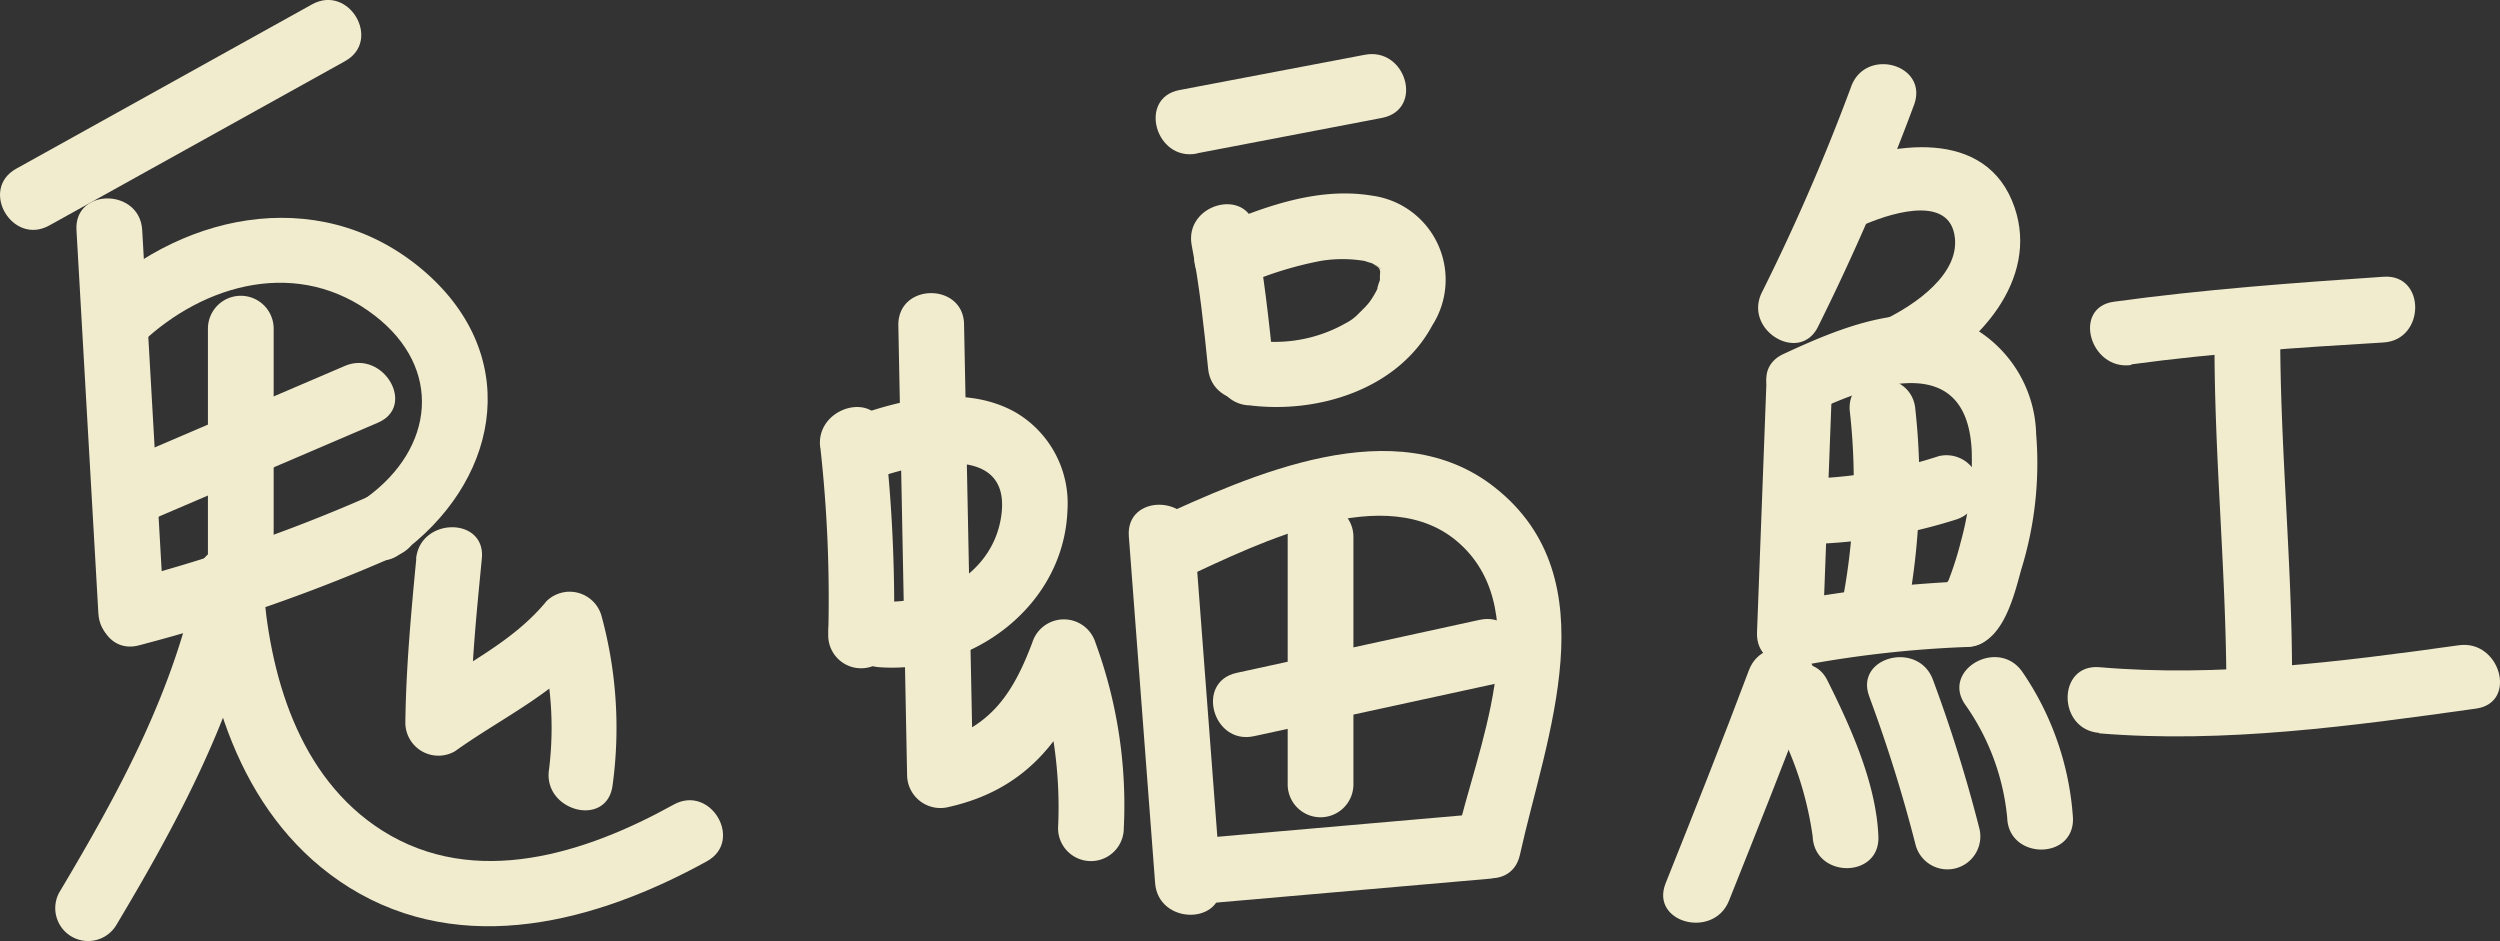 <svg xmlns="http://www.w3.org/2000/svg" viewBox="0 0 114.1 42.97"><rect x="0" y="0" width="114.1" height="42.97" fill="#333333" stroke="none"/><defs><style>.cls-1{fill:#f1ecce;}</style></defs><title>mantabirostris_name</title><g id="圖層_2" data-name="圖層 2"><g id="mantabirostris_name"><path class="cls-1" d="M2.25,10.29l13.5-7.5c1.69-.94.18-3.53-1.51-2.59L.74,7.7c-1.69.94-.18,3.53,1.51,2.59Z"/><path class="cls-1" d="M3.49,10.5l1,17.5c.11,1.92,3.11,1.93,3,0l-1-17.5c-.11-1.92-3.11-1.93-3,0Z"/><path class="cls-1" d="M6.43,15.68c2.92-2.78,7.24-3.93,10.67-1.28,3.13,2.41,2.72,6.06-.36,8.3-1.55,1.12,0,3.73,1.51,2.59,4.41-3.19,5.64-8.76,1.35-12.7C15,8.39,8.54,9.54,4.31,13.56,2.91,14.89,5,17,6.43,15.68Z"/><path class="cls-1" d="M6.75,23.79l10.5-4.5c1.77-.76.24-3.34-1.51-2.59L5.24,21.2C3.47,22,5,24.55,6.75,23.79Z"/><path class="cls-1" d="M9.49,15V25.5a1.5,1.5,0,0,0,3,0V15a1.5,1.5,0,0,0-3,0Z"/><path class="cls-1" d="M6.39,29.44a77.14,77.14,0,0,0,11.86-4.15c1.74-.84.22-3.42-1.51-2.59A74.06,74.06,0,0,1,5.6,26.55c-1.85.55-1.07,3.44.79,2.89Z"/><path class="cls-1" d="M9.05,26.1C8,31.46,5.47,36.09,2.7,40.74a1.5,1.5,0,0,0,2.59,1.51c2.9-4.85,5.53-9.77,6.65-15.35.38-1.89-2.51-2.7-2.89-.8Z"/><path class="cls-1" d="M9,26.5c.36,5.34,2.14,11,6.93,14,5.21,3.24,11.34,1.56,16.33-1.19,1.69-.93.18-3.52-1.51-2.59-4,2.22-9.06,3.87-13.3,1.19C13.6,35.47,12.28,30.75,12,26.5c-.12-1.92-3.13-1.93-3,0Z"/><path class="cls-1" d="M19,25.5c-.24,2.49-.47,5-.5,7.5a1.51,1.51,0,0,0,2.26,1.29c2.15-1.54,4.6-2.65,6.3-4.73l-2.5-.66a15.47,15.47,0,0,1,.5,6.2c-.31,1.89,2.58,2.7,2.89.8a19.38,19.38,0,0,0-.5-7.8,1.51,1.51,0,0,0-2.51-.66c-1.54,1.88-3.75,2.87-5.69,4.26L21.49,33c0-2.51.26-5,.5-7.5.2-1.92-2.81-1.91-3,0Z"/><path class="cls-1" d="M37.44,20.42A62.3,62.3,0,0,1,37.8,29a1.5,1.5,0,0,0,3,0v-.24a1.5,1.5,0,0,0-3,0V29h3a69.32,69.32,0,0,0-.46-9.34c-.29-1.9-3.18-1.09-2.9.8Z"/><path class="cls-1" d="M39.71,21.92c1.84-.68,6.41-1.9,6,1.53-.33,2.74-3.07,4.17-5.59,4-1.93-.14-1.92,2.86,0,3,4.21.32,8.45-2.77,8.6-7.19a4.81,4.81,0,0,0-2.37-4.44c-2.27-1.28-5.15-.62-7.44.22-1.79.67-1,3.57.8,2.9Z"/><path class="cls-1" d="M41,14.83l.4,20.55a1.52,1.52,0,0,0,1.9,1.45C47,36,48.76,33.5,50,30.14H47.14a19.72,19.72,0,0,1,1.15,7.66,1.5,1.5,0,0,0,3,0A21.5,21.5,0,0,0,50,29.34a1.51,1.51,0,0,0-2.89,0c-.89,2.35-1.94,3.95-4.6,4.6l1.9,1.44L44,14.83c0-1.93-3-1.94-3,0Z"/><path class="cls-1" d="M54.62,7l8.46-1.62C65,5,64.18,2.14,62.29,2.5L53.83,4.11c-1.9.36-1.1,3.26.79,2.9Z"/><path class="cls-1" d="M54.39,11.2c.36,1.86.56,3.76.75,5.64s3.19,1.93,3,0c-.22-2.15-.45-4.32-.86-6.44-.36-1.89-3.25-1.09-2.89.8Z"/><path class="cls-1" d="M57,12.9a16.38,16.38,0,0,1,3.32-1,6.16,6.16,0,0,1,1.9,0c.07,0,.59.2.27.06a1.17,1.17,0,0,1,.31.17c.32.22-.23-.21.05,0s.2.18,0,0c0,0,.35.48.08.09a.74.74,0,0,1,.08.29c0-.59-.07.53,0,.24s-.27.7-.1.33a3.85,3.85,0,0,1-.41.71c-.07.09-.06.07,0,0-.05.07-.12.14-.18.21l-.3.3a2.18,2.18,0,0,1-.6.45,6.55,6.55,0,0,1-4.39.75,1.5,1.5,0,0,0-1.5,1.5,1.53,1.53,0,0,0,1.5,1.5c3.11.39,6.77-.72,8.34-3.65a3.87,3.87,0,0,0-2.75-5.92c-2.46-.41-4.93.5-7.16,1.45A1.5,1.5,0,1,0,57,12.9Z"/><path class="cls-1" d="M51.52,24.48l1.2,15.83c.15,1.91,3.15,1.93,3,0l-1.2-15.83c-.15-1.92-3.15-1.93-3,0Z"/><path class="cls-1" d="M54.12,26.34c3.29-1.52,9.21-4.51,12.5-1.53,3.57,3.22.71,9.54-.14,13.4-.42,1.88,2.48,2.68,2.89.8,1.18-5.35,4.13-12.58-1.13-16.75-4.53-3.6-11.13-.59-15.64,1.48-1.75.81-.23,3.4,1.52,2.6Z"/><path class="cls-1" d="M57.23,33.6l11.09-2.41c1.89-.42,1.09-3.31-.79-2.9L56.44,30.71c-1.89.41-1.09,3.3.79,2.89Z"/><path class="cls-1" d="M58.77,24.5V35.8a1.5,1.5,0,0,0,3,0V24.5a1.5,1.5,0,0,0-3,0Z"/><path class="cls-1" d="M54.19,41.31l13.74-1.2c1.9-.17,1.92-3.17,0-3l-13.74,1.2c-1.9.17-1.92,3.17,0,3Z"/><path class="cls-1" d="M84.47,4a94.7,94.7,0,0,1-4.07,9.37c-.82,1.73,1.77,3.26,2.59,1.51A103.32,103.32,0,0,0,87.37,4.75C88,2.92,85.1,2.13,84.47,4Z"/><path class="cls-1" d="M85,10.29c1.05-.47,3.81-1.44,4.19.37S87.35,13.94,86,14.59c-1.73.85-.22,3.44,1.51,2.59,2.75-1.34,5.56-4.39,4.44-7.7-1.26-3.71-5.7-3-8.49-1.78-1.75.8-.23,3.38,1.52,2.59Z"/><path class="cls-1" d="M80.62,17.46l-.43,11.41c-.07,1.93,2.93,1.93,3,0l.43-11.41c.07-1.93-2.93-1.93-3,0Z"/><path class="cls-1" d="M82.87,18.75c3-1.41,6.93-2.56,7.12,1.85a14,14,0,0,1-.5,4.13,15,15,0,0,1-.56,1.76s-.16.21-.15.34c0,.42-.41,0,.55-.25-1.88.45-1.08,3.34.79,2.89,1.35-.32,1.82-2.36,2.13-3.48a16.38,16.38,0,0,0,.68-6.18,5.77,5.77,0,0,0-3-4.92c-2.74-1.29-6,.09-8.54,1.27-1.75.82-.22,3.41,1.51,2.59Z"/><path class="cls-1" d="M83.17,24.81a24,24,0,0,0,6.11-1.1,1.5,1.5,0,0,0-.8-2.89,20.92,20.92,0,0,1-5.31,1c-1.93,0-1.93,3,0,3Z"/><path class="cls-1" d="M84.42,18.72a28.92,28.92,0,0,1-.37,8.91c-.48,1.87,2.41,2.67,2.89.8a31,31,0,0,0,.48-9.71c-.12-1.91-3.12-1.93-3,0Z"/><path class="cls-1" d="M82.52,30.32a51.29,51.29,0,0,1,7.21-.79c1.92,0,1.93-3,0-3a56.75,56.75,0,0,0-8,.9c-1.9.29-1.1,3.18.8,2.89Z"/><path class="cls-1" d="M79.82,30.59c-1.22,3.25-2.51,6.49-3.8,9.72-.72,1.8,2.18,2.57,2.89.8,1.29-3.23,2.58-6.47,3.81-9.73.68-1.8-2.22-2.59-2.9-.79Z"/><path class="cls-1" d="M80.82,32.59a15.62,15.62,0,0,1,1.91,5.58c.08,1.93,3.08,1.94,3,0-.1-2.42-1.27-5-2.32-7.1-.84-1.73-3.43-.21-2.59,1.52Z"/><path class="cls-1" d="M85.32,31.81a66.92,66.92,0,0,1,2.11,6.76,1.5,1.5,0,0,0,2.9-.79A66.37,66.37,0,0,0,88.21,31c-.69-1.78-3.59-1-2.89.8Z"/><path class="cls-1" d="M89.7,32.17a10.7,10.7,0,0,1,1.91,5.16c.07,1.92,3.07,1.93,3,0a13.35,13.35,0,0,0-2.32-6.68c-1.11-1.56-3.71-.06-2.59,1.52Z"/><path class="cls-1" d="M97.27,16.63c3.82-.52,7.68-.77,11.52-1,1.91-.12,1.93-3.13,0-3-4.11.28-8.23.58-12.31,1.14-1.91.26-1.1,3.15.79,2.89Z"/><path class="cls-1" d="M101.07,15.73c0,5.06.5,10.1.54,15.16a1.5,1.5,0,0,0,3,0c0-5.06-.51-10.1-.54-15.16a1.5,1.5,0,0,0-3,0Z"/><path class="cls-1" d="M95.81,33.47c5.69.47,11.57-.34,17.2-1.13,1.91-.27,1.1-3.16-.79-2.89-5.37.75-11,1.47-16.41,1-1.93-.15-1.92,2.85,0,3Z"/></g></g></svg>